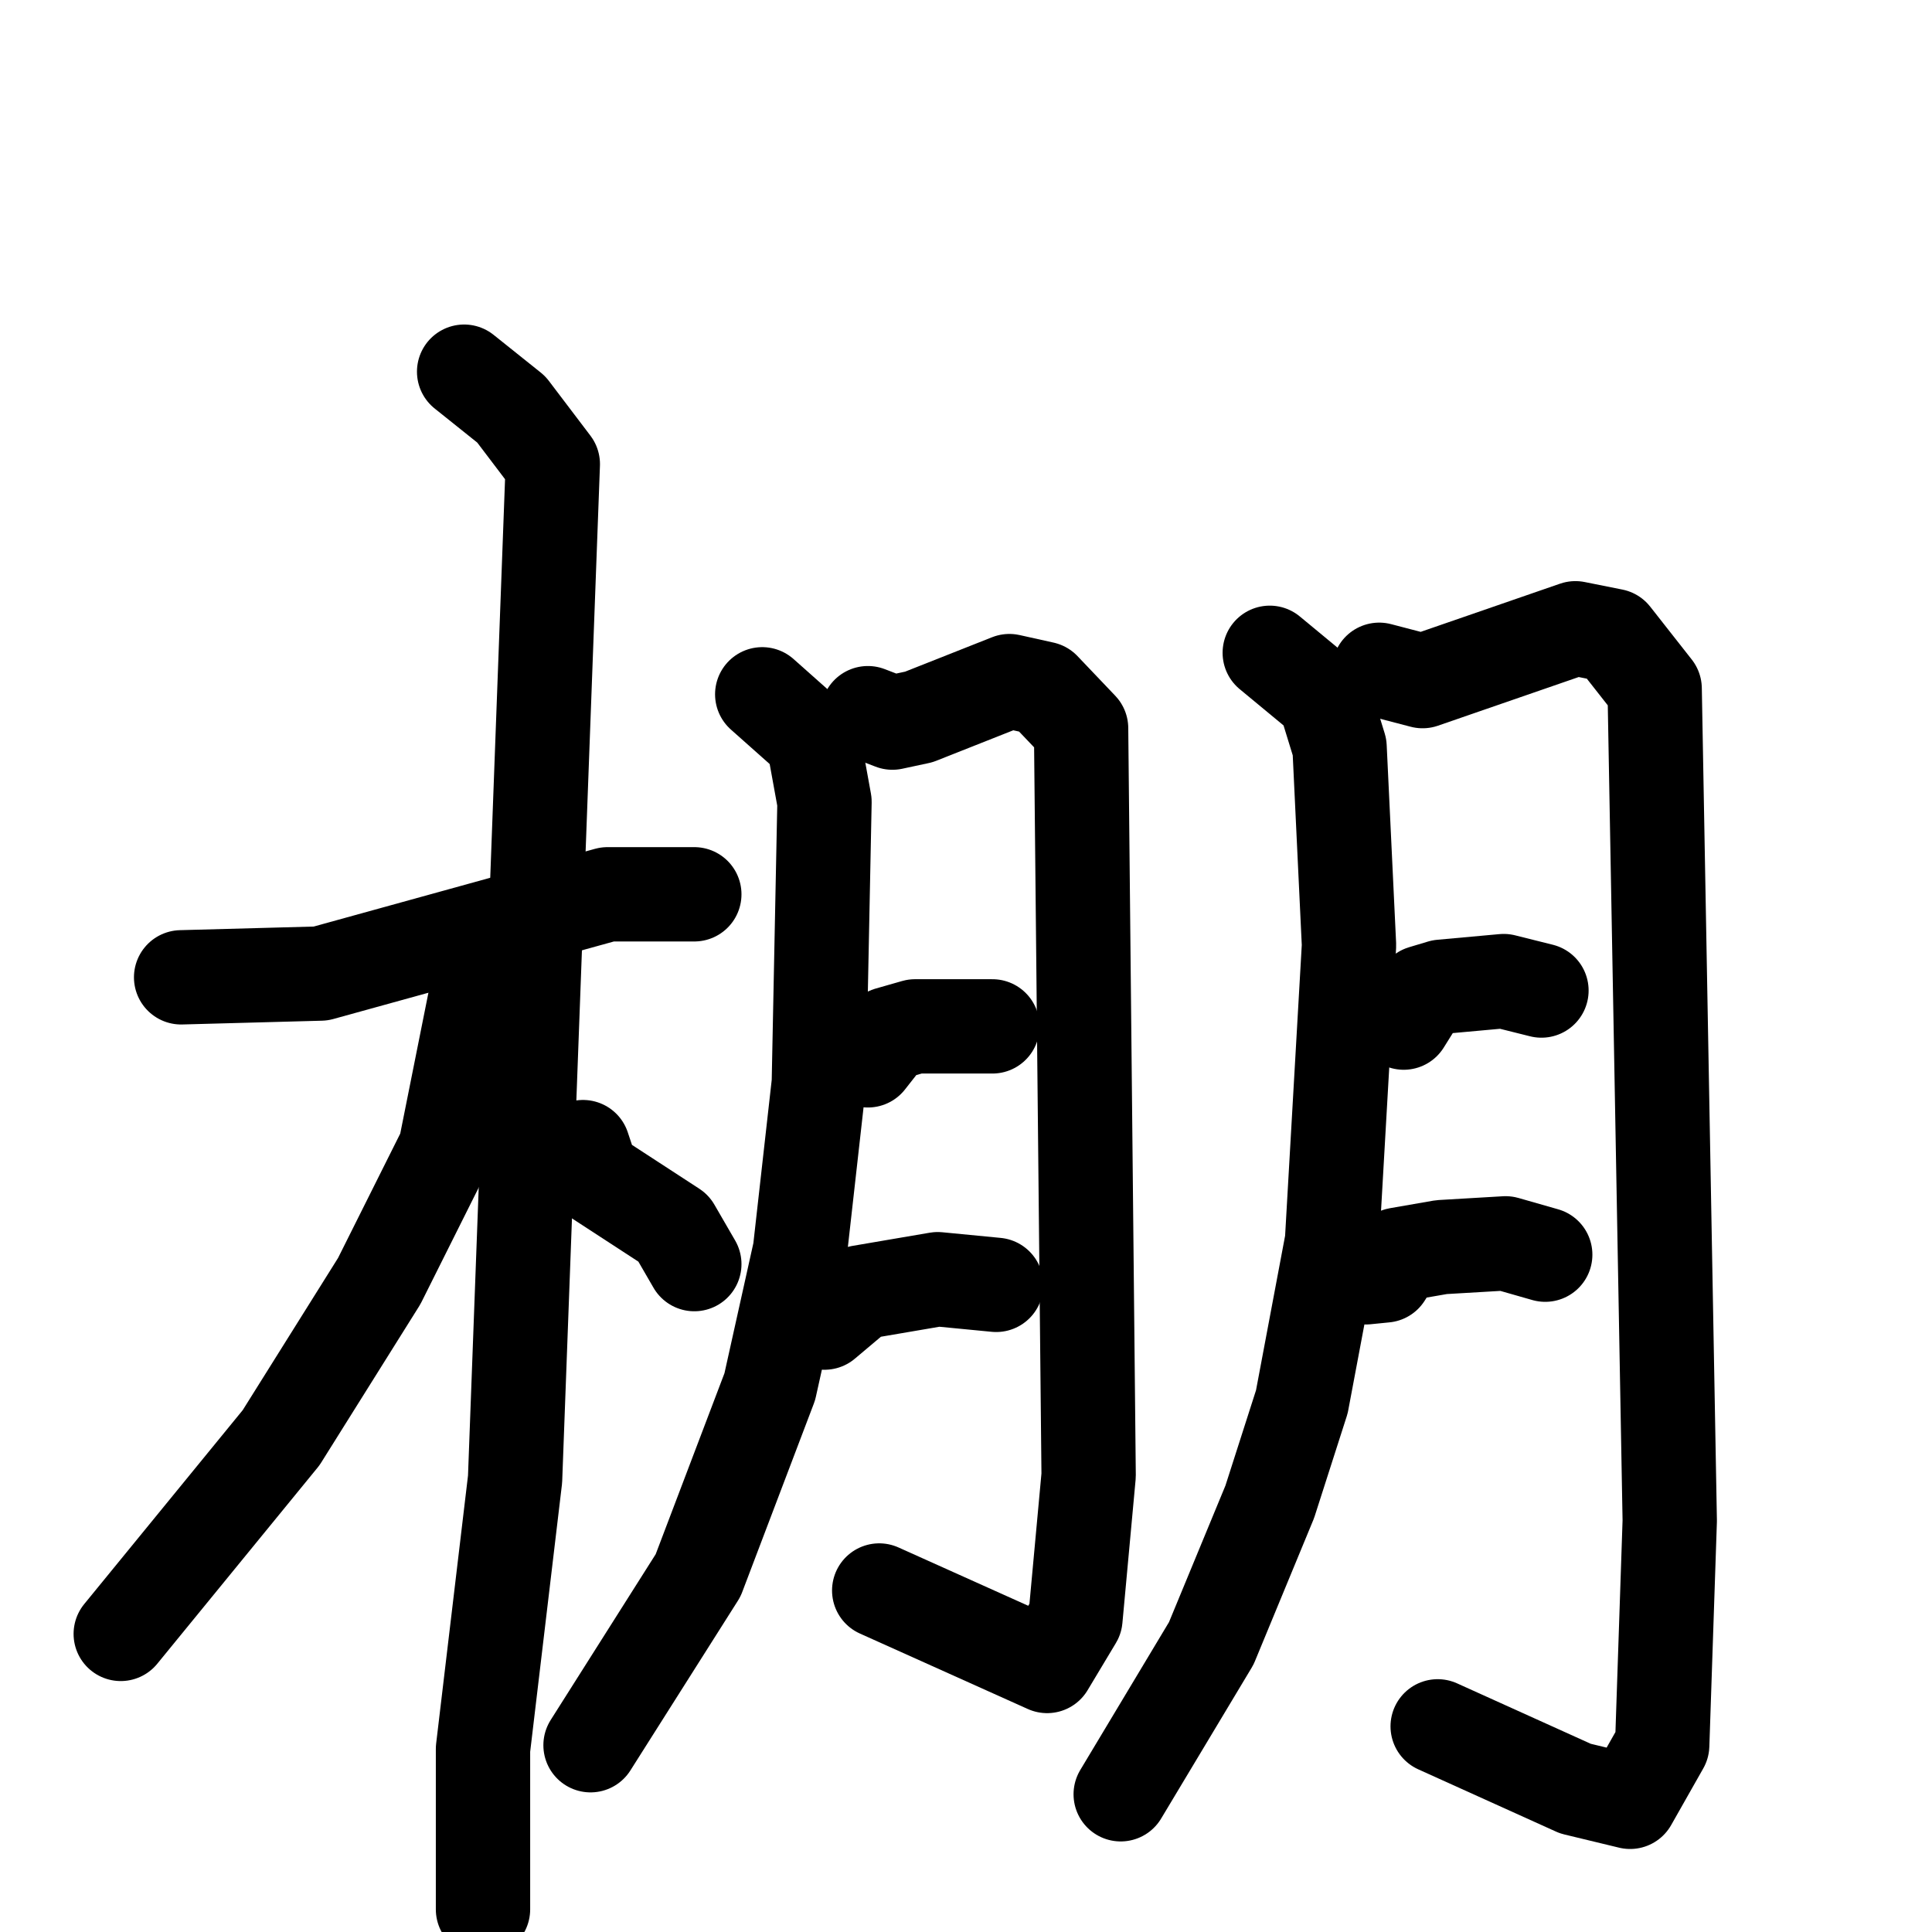 <svg xmlns="http://www.w3.org/2000/svg" viewBox="0 0 1024 1024">
  <g style="fill:none;stroke:#000000;stroke-width:50;stroke-linecap:round;stroke-linejoin:round;" transform="scale(1, 1) translate(0, 0)">
    <path d="M 96.0,518.0 L 170.0,516.0 L 322.0,474.0 L 368.0,474.0"/>
    <path d="M 246.0,197.0 L 271.0,217.0 L 293.0,246.0 L 273.0,784.0 L 256.0,927.0 L 256.0,1012.0"/>
    <path d="M 260.0,524.0 L 252.0,529.0 L 236.0,609.0 L 201.0,679.0 L 149.0,762.0 L 64.0,866.0"/>
    <path d="M 309.0,608.0 L 314.0,623.0 L 357.0,651.0 L 368.0,670.0"/>
    <path d="M 404.0,368.0 L 431.0,392.0 L 437.0,425.0 L 434.0,574.0 L 424.0,663.0 L 408.0,735.0 L 370.0,835.0 L 313.0,925.0"/>
    <path d="M 460.0,378.0 L 473.0,383.0 L 487.0,380.0 L 535.0,361.0 L 553.0,365.0 L 573.0,386.0 L 577.0,782.0 L 570.0,858.0 L 555.0,883.0 L 466.0,843.0"/>
    <path d="M 460.0,562.0 L 471.0,548.0 L 485.0,544.0 L 526.0,544.0"/>
    <path d="M 437.0,701.0 L 456.0,685.0 L 497.0,678.0 L 528.0,681.0"/>
    <path d="M 673.0,346.0 L 702.0,370.0 L 710.0,396.0 L 715.0,501.0 L 706.0,658.0 L 690.0,743.0 L 673.0,796.0 L 642.0,871.0 L 594.0,951.0"/>
    <path d="M 731.0,355.0 L 754.0,361.0 L 835.0,333.0 L 855.0,337.0 L 877.0,365.0 L 885.0,806.0 L 881.0,925.0 L 864.0,955.0 L 835.0,948.0 L 762.0,915.0"/>
    <path d="M 744.0,542.0 L 754.0,526.0 L 764.0,523.0 L 797.0,520.0 L 817.0,525.0"/>
    <path d="M 724.0,677.0 L 734.0,676.0 L 741.0,665.0 L 764.0,661.0 L 798.0,659.0 L 819.0,665.0"/>
  </g>
</svg>
